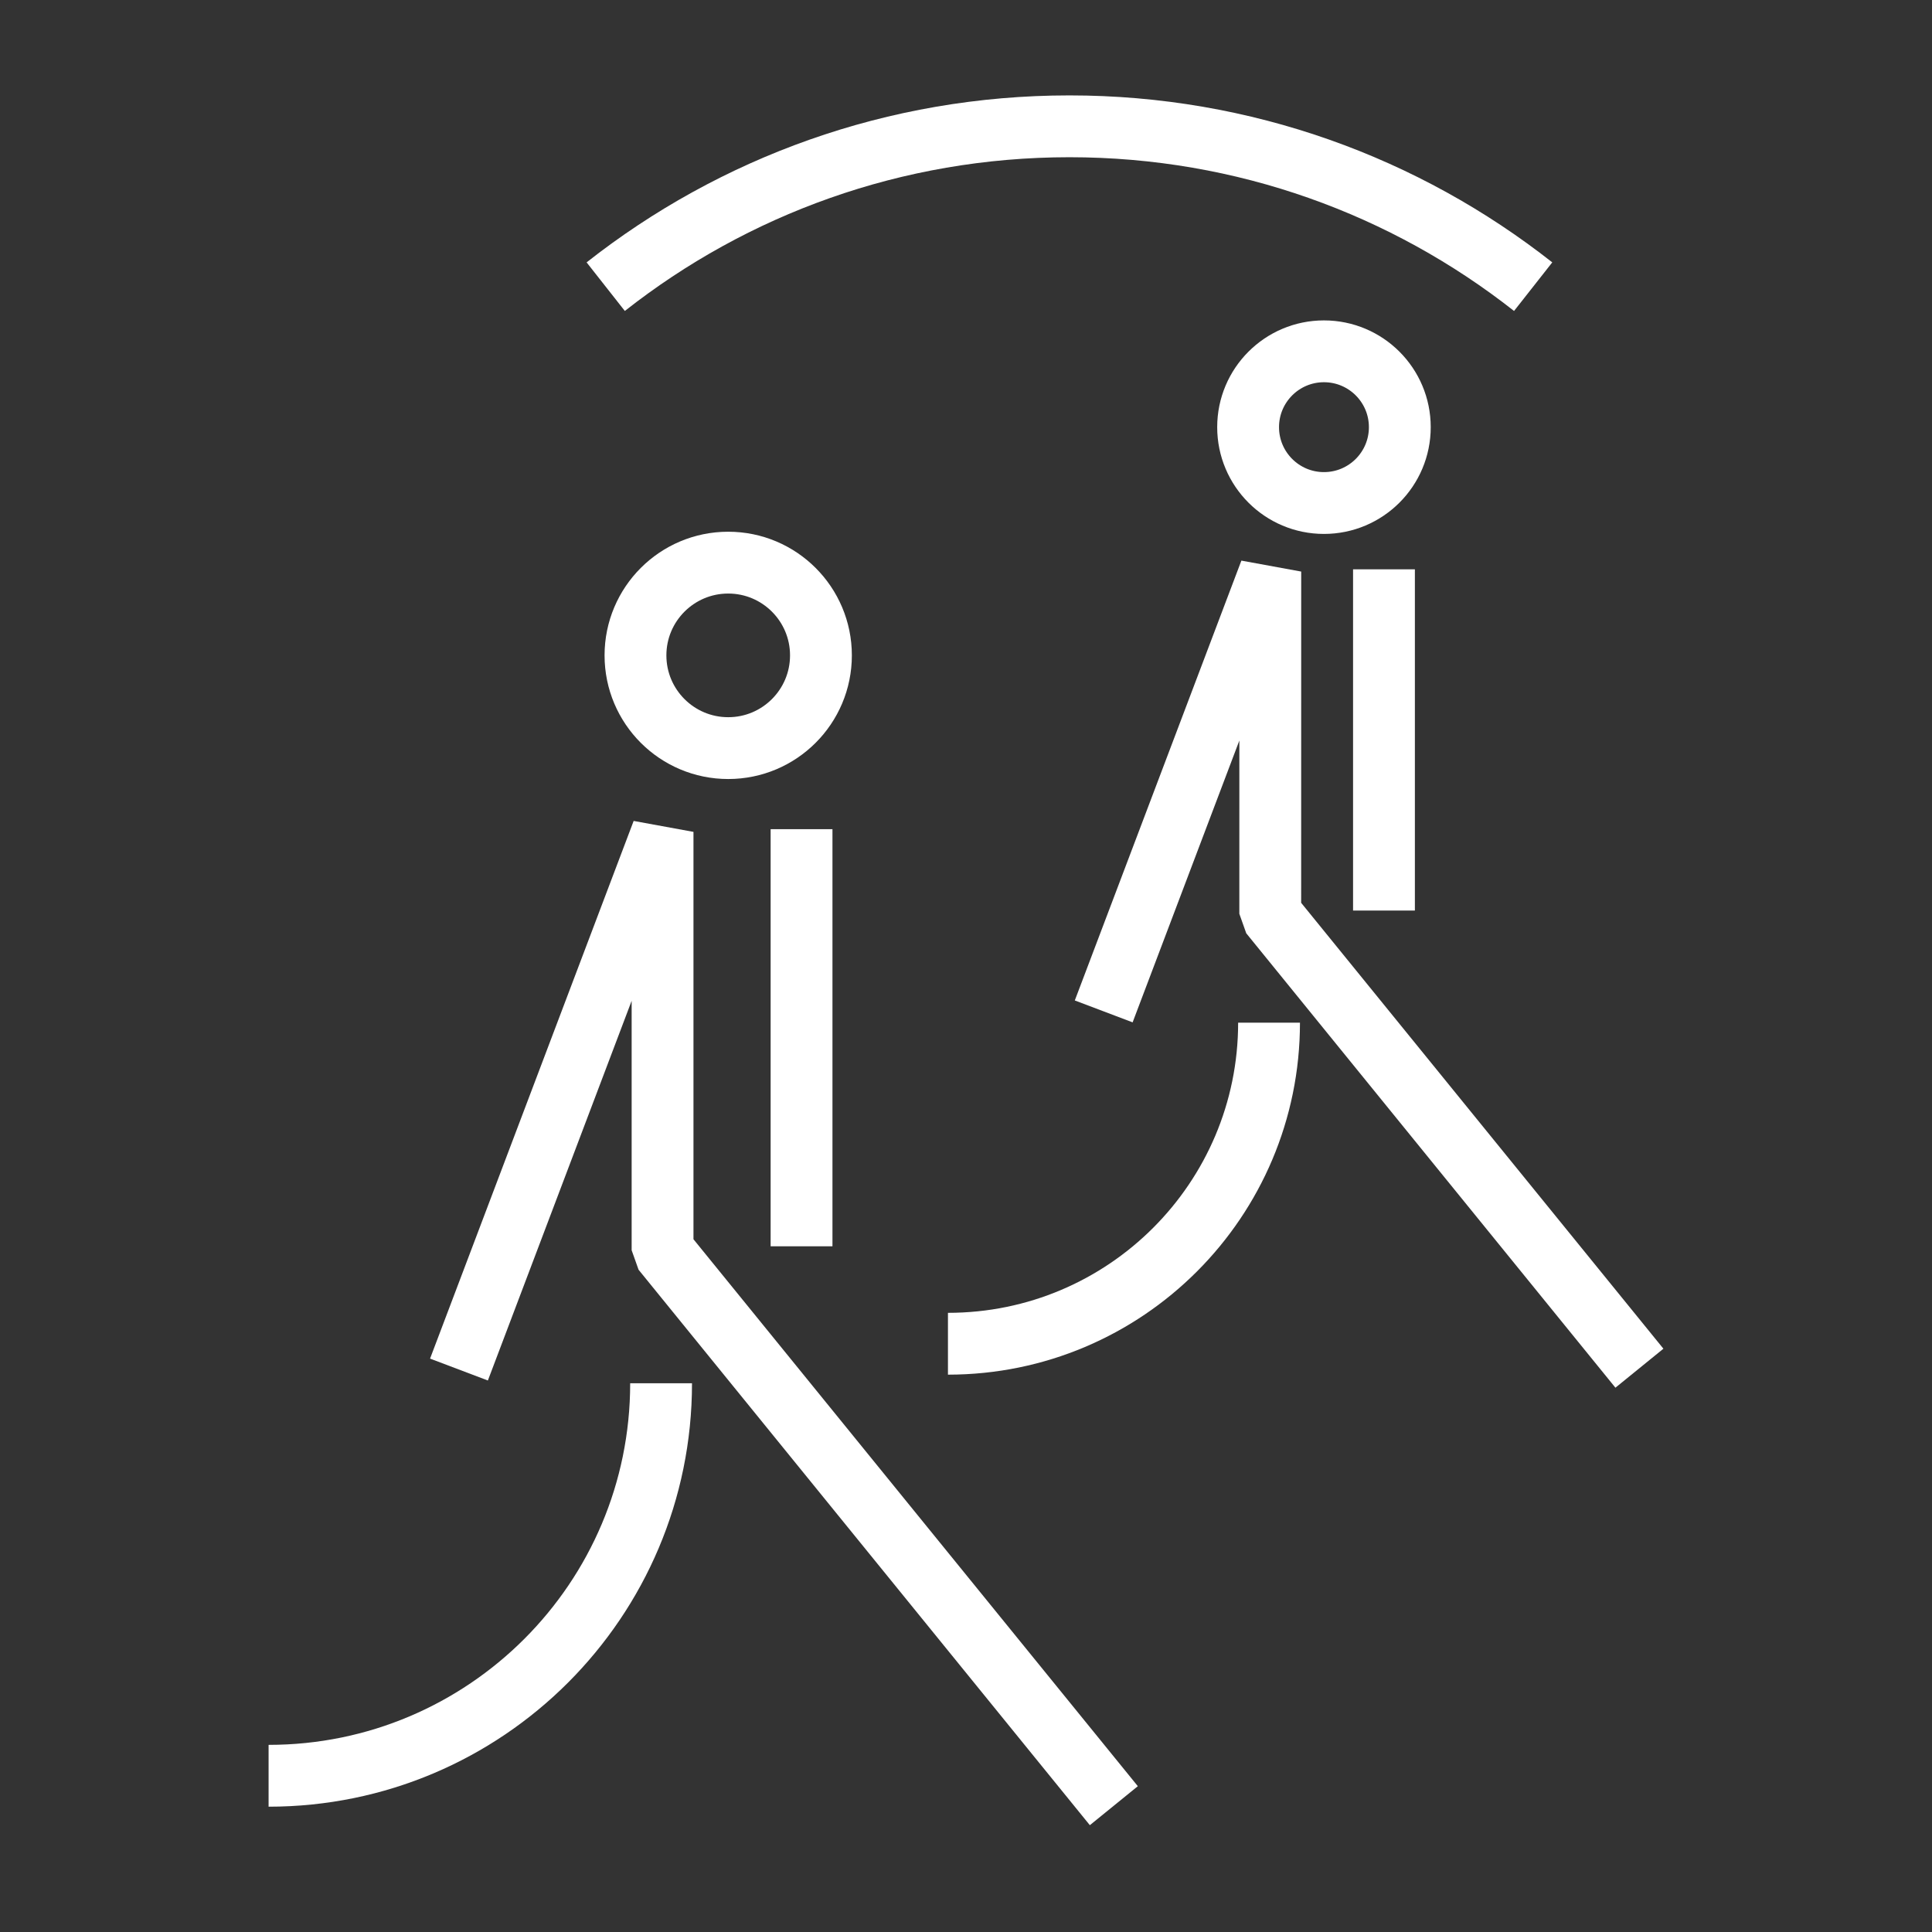 <?xml version="1.0" encoding="utf-8"?>
<!-- Generator: Adobe Illustrator 24.1.0, SVG Export Plug-In . SVG Version: 6.00 Build 0)  -->
<svg version="1.1" xmlns="http://www.w3.org/2000/svg" xmlns:xlink="http://www.w3.org/1999/xlink" x="0px" y="0px"
	 viewBox="0 0 500 500" style="enable-background:new 0 0 500 500;" xml:space="preserve">
<rect x="0" y="0" width="500" height="500" fill="#333333" stroke="none"/>
<style type="text/css">
	.st0{fill:none;stroke:#FFFFFF;stroke-width:16;stroke-miterlimit:10;}
	.st1{display:none;}
	.st2{display:inline;}
	.st3{fill:none;stroke:#D1D3D4;stroke-width:2;stroke-miterlimit:10;}
	.st4{display:inline;fill:none;stroke:#BCBEC0;stroke-width:4;stroke-miterlimit:10;}
	.st5{fill:none;stroke:#BCBEC0;stroke-width:4;stroke-miterlimit:10;}
	.st6{display:inline;fill:none;stroke:#D1D3D4;stroke-width:2;stroke-miterlimit:10;}
	.st7{display:none;opacity:0.35;fill:none;stroke:#000000;stroke-width:16;stroke-miterlimit:10;}
	.st8{fill:none;stroke:#FFFFFF;stroke-width:16;stroke-linejoin:bevel;stroke-miterlimit:10;}
	.st9{fill:#FFFFFF;}
	.st10{fill:none;stroke:#FFFFFF;stroke-width:16;stroke-linecap:square;stroke-miterlimit:10;}
	.st11{fill:none;stroke:#FFFFFF;stroke-width:16;stroke-linecap:round;stroke-miterlimit:10;}
	.st12{fill:none;stroke:#FFFFFF;stroke-width:8;stroke-miterlimit:10;}
</style>
<g id="Icons">
	<g>
		<g>
			<path class="st0" d="M171.09,357.99c0,56.1-45.48,101.58-101.58,101.58h0"/>
			<circle class="st0" cx="188.46" cy="169.61" r="24"/>
			<polyline class="st8" points="118.78,354.44 171.47,215.29 171.47,323.56 288.26,467.31 			"/>
			<line class="st0" x1="207.44" y1="214.59" x2="207.44" y2="322.54"/>
		</g>
		<g>
			<path class="st0" d="M328.43,264.66c0,45.89-37.2,83.1-83.1,83.1h0"/>
			<circle class="st0" cx="342.64" cy="110.55" r="19.63"/>
			<polyline class="st8" points="285.64,261.75 328.75,147.92 328.74,236.49 424.28,354.09 			"/>
			<line class="st0" x1="358.17" y1="147.34" x2="358.17" y2="235.65"/>
		</g>
		<path class="st0" d="M396.78,74.19c-33.04-25.99-74.71-41.5-120.01-41.5c-45.3,0-86.98,15.51-120.01,41.5"/>
	</g>
</g>
<g id="Text" class="st1">
</g>
</svg>
